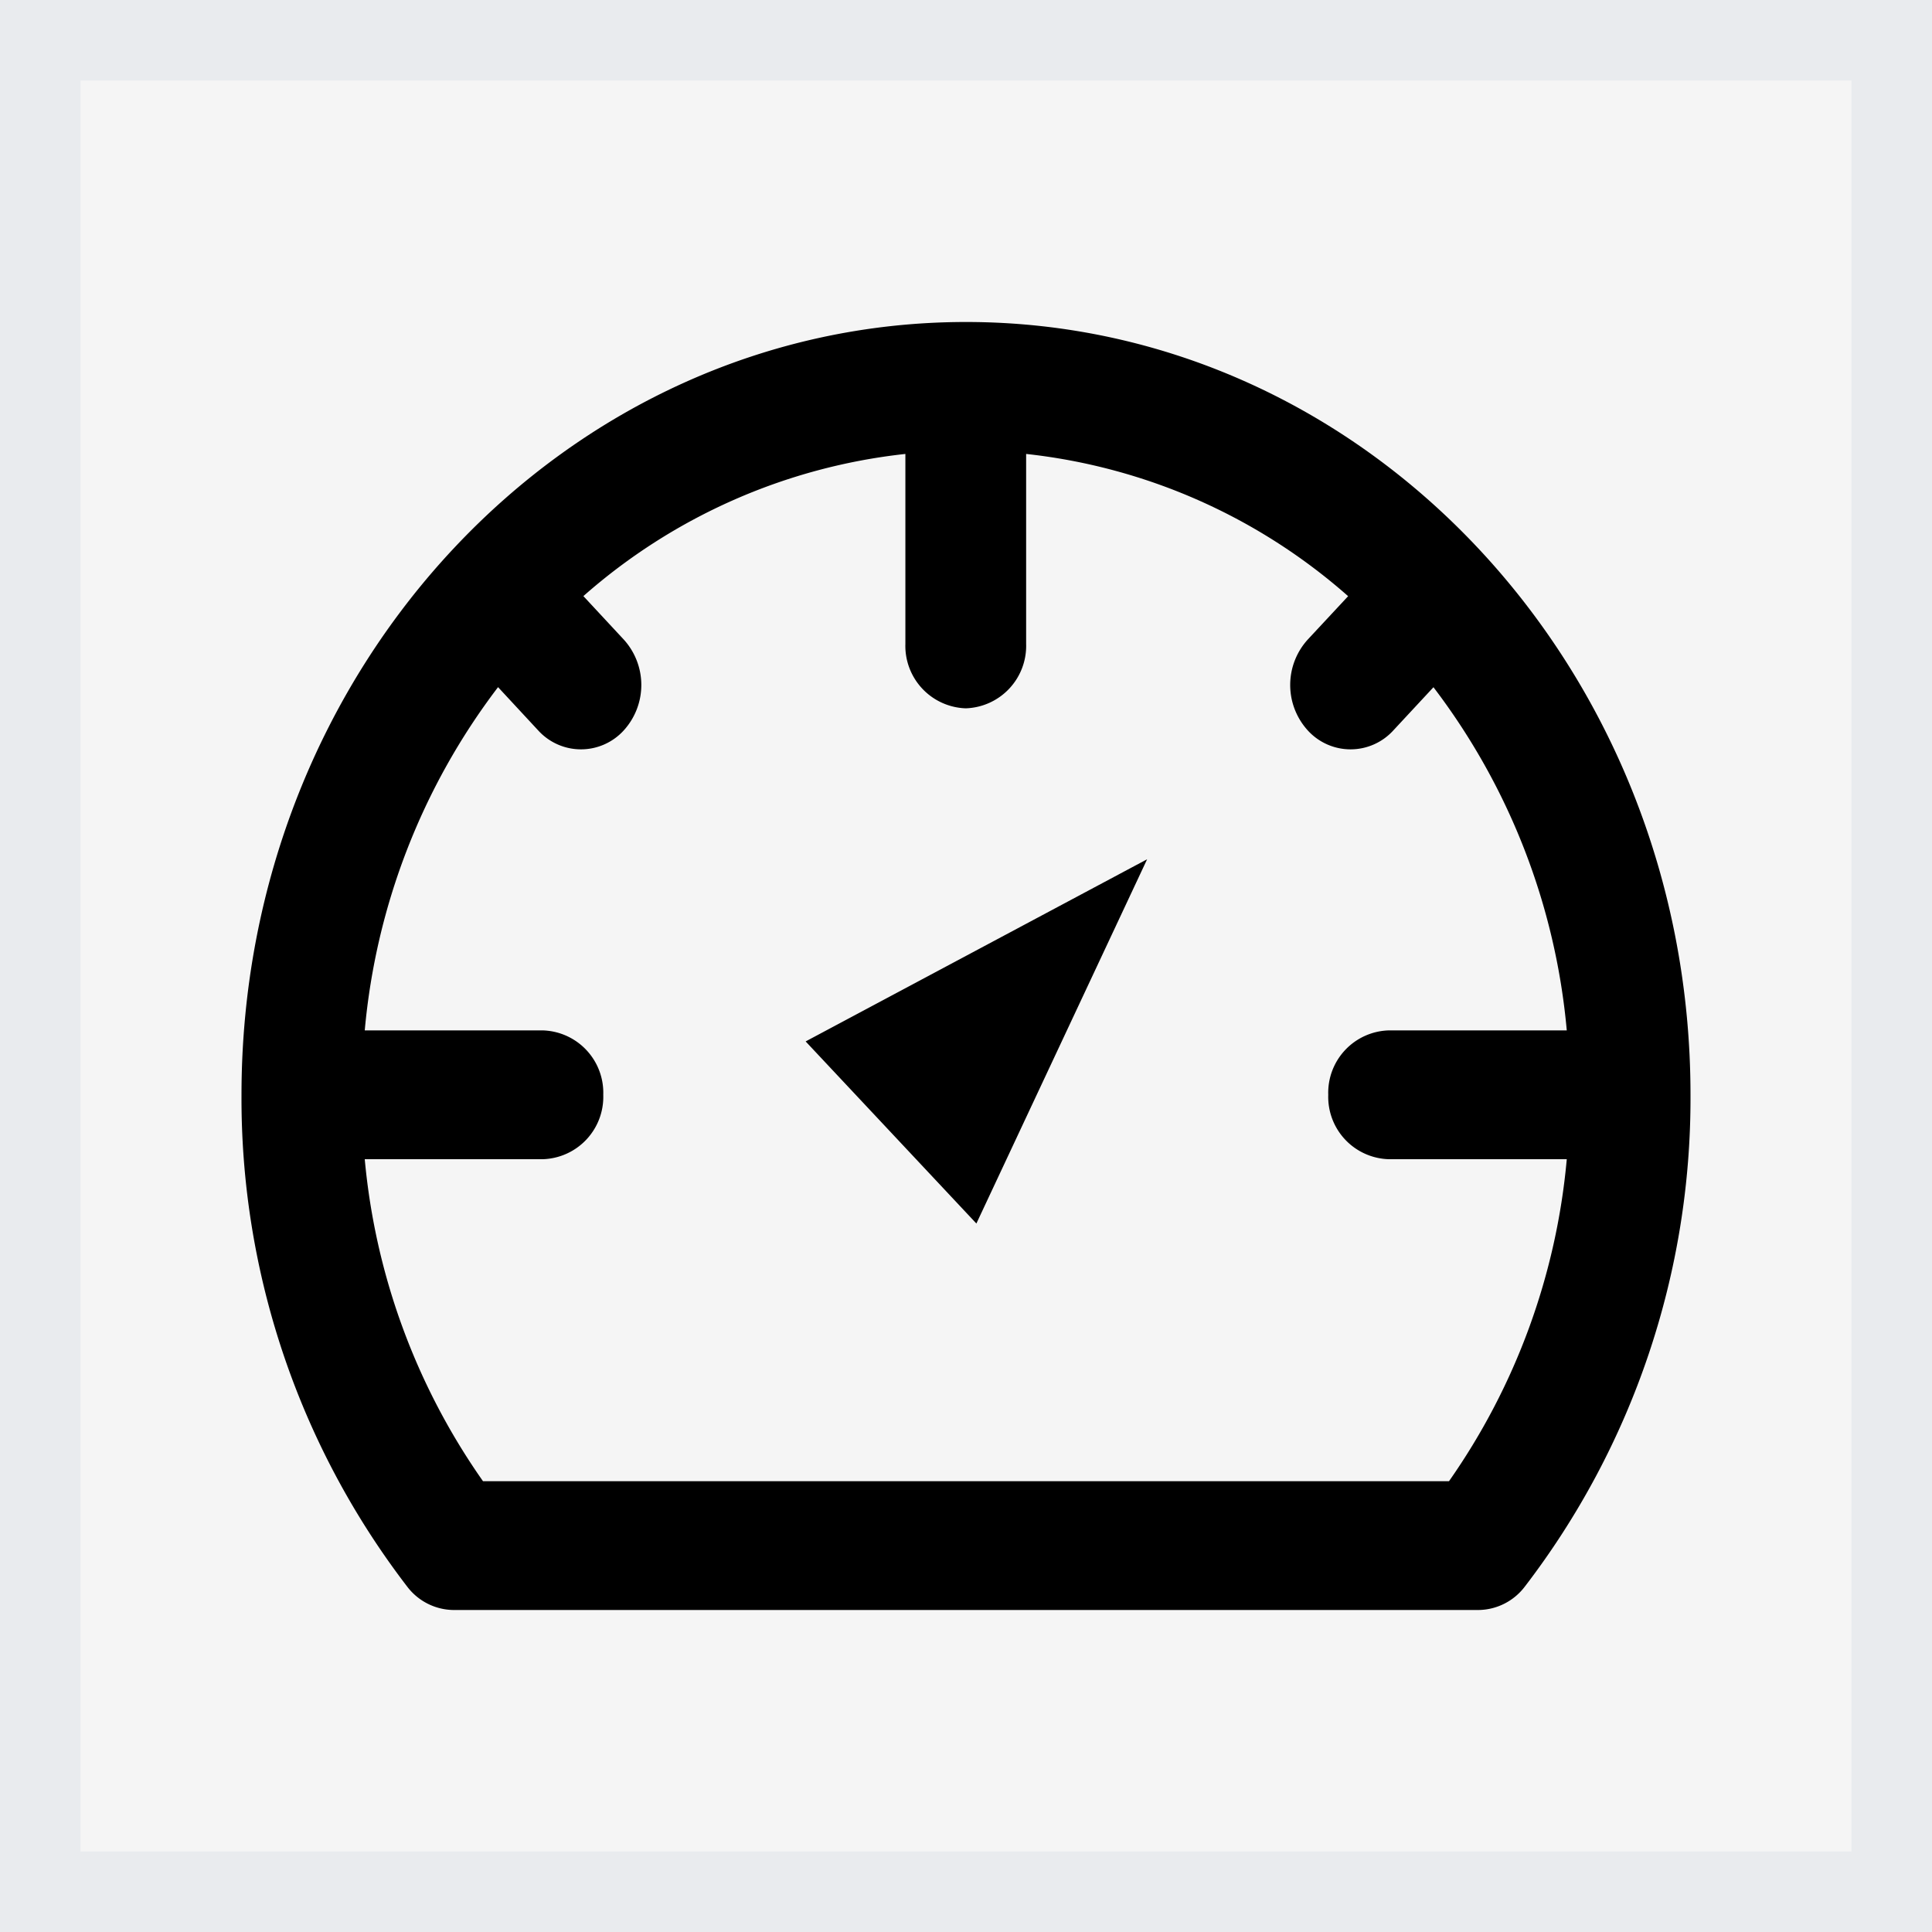 <svg xmlns="http://www.w3.org/2000/svg" width="24" height="24" viewBox="0 0 24 24">
  <g id="ic-dashboard" transform="translate(-4817 -2876)">
    <g id="Rectangle_40" data-name="Rectangle 40" transform="translate(4817 2876)" fill="rgba(0,0,0,0.04)" stroke="rgba(3,53,102,0.05)" stroke-width="1">
      <rect width="24" height="24" stroke="none"/>
      <rect x="0.5" y="0.5" width="23" height="23" fill="none"/>
    </g>
    <path id="Path_255" data-name="Path 255" d="M106.636-2561a.732.732,0,0,1-.578-.291A9.958,9.958,0,0,1,104-2567.4c0-5.3,4.029-9.6,9-9.6s9,4.3,9,9.6a9.96,9.96,0,0,1-2.058,6.109.732.732,0,0,1-.578.291Zm.364-1.6h12a8.256,8.256,0,0,0,1.463-4H118.25a.775.775,0,0,1-.75-.8.775.775,0,0,1,.75-.8h2.213a8.249,8.249,0,0,0-1.656-4.263l-.5.538a.718.718,0,0,1-1.06,0,.839.839,0,0,1,0-1.132l.5-.537a7.225,7.225,0,0,0-4-1.767v2.36a.776.776,0,0,1-.75.8.776.776,0,0,1-.75-.8v-2.36a7.228,7.228,0,0,0-4,1.766l.5.538a.839.839,0,0,1,0,1.132.718.718,0,0,1-1.06,0l-.5-.539a8.258,8.258,0,0,0-1.656,4.264h2.213a.775.775,0,0,1,.75.8.775.775,0,0,1-.75.8h-2.213A8.268,8.268,0,0,0,107-2562.6Zm4.008-5.463,4.242-2.263-2.121,4.525Z" transform="translate(4716 5457)"/>
  </g>
</svg>
